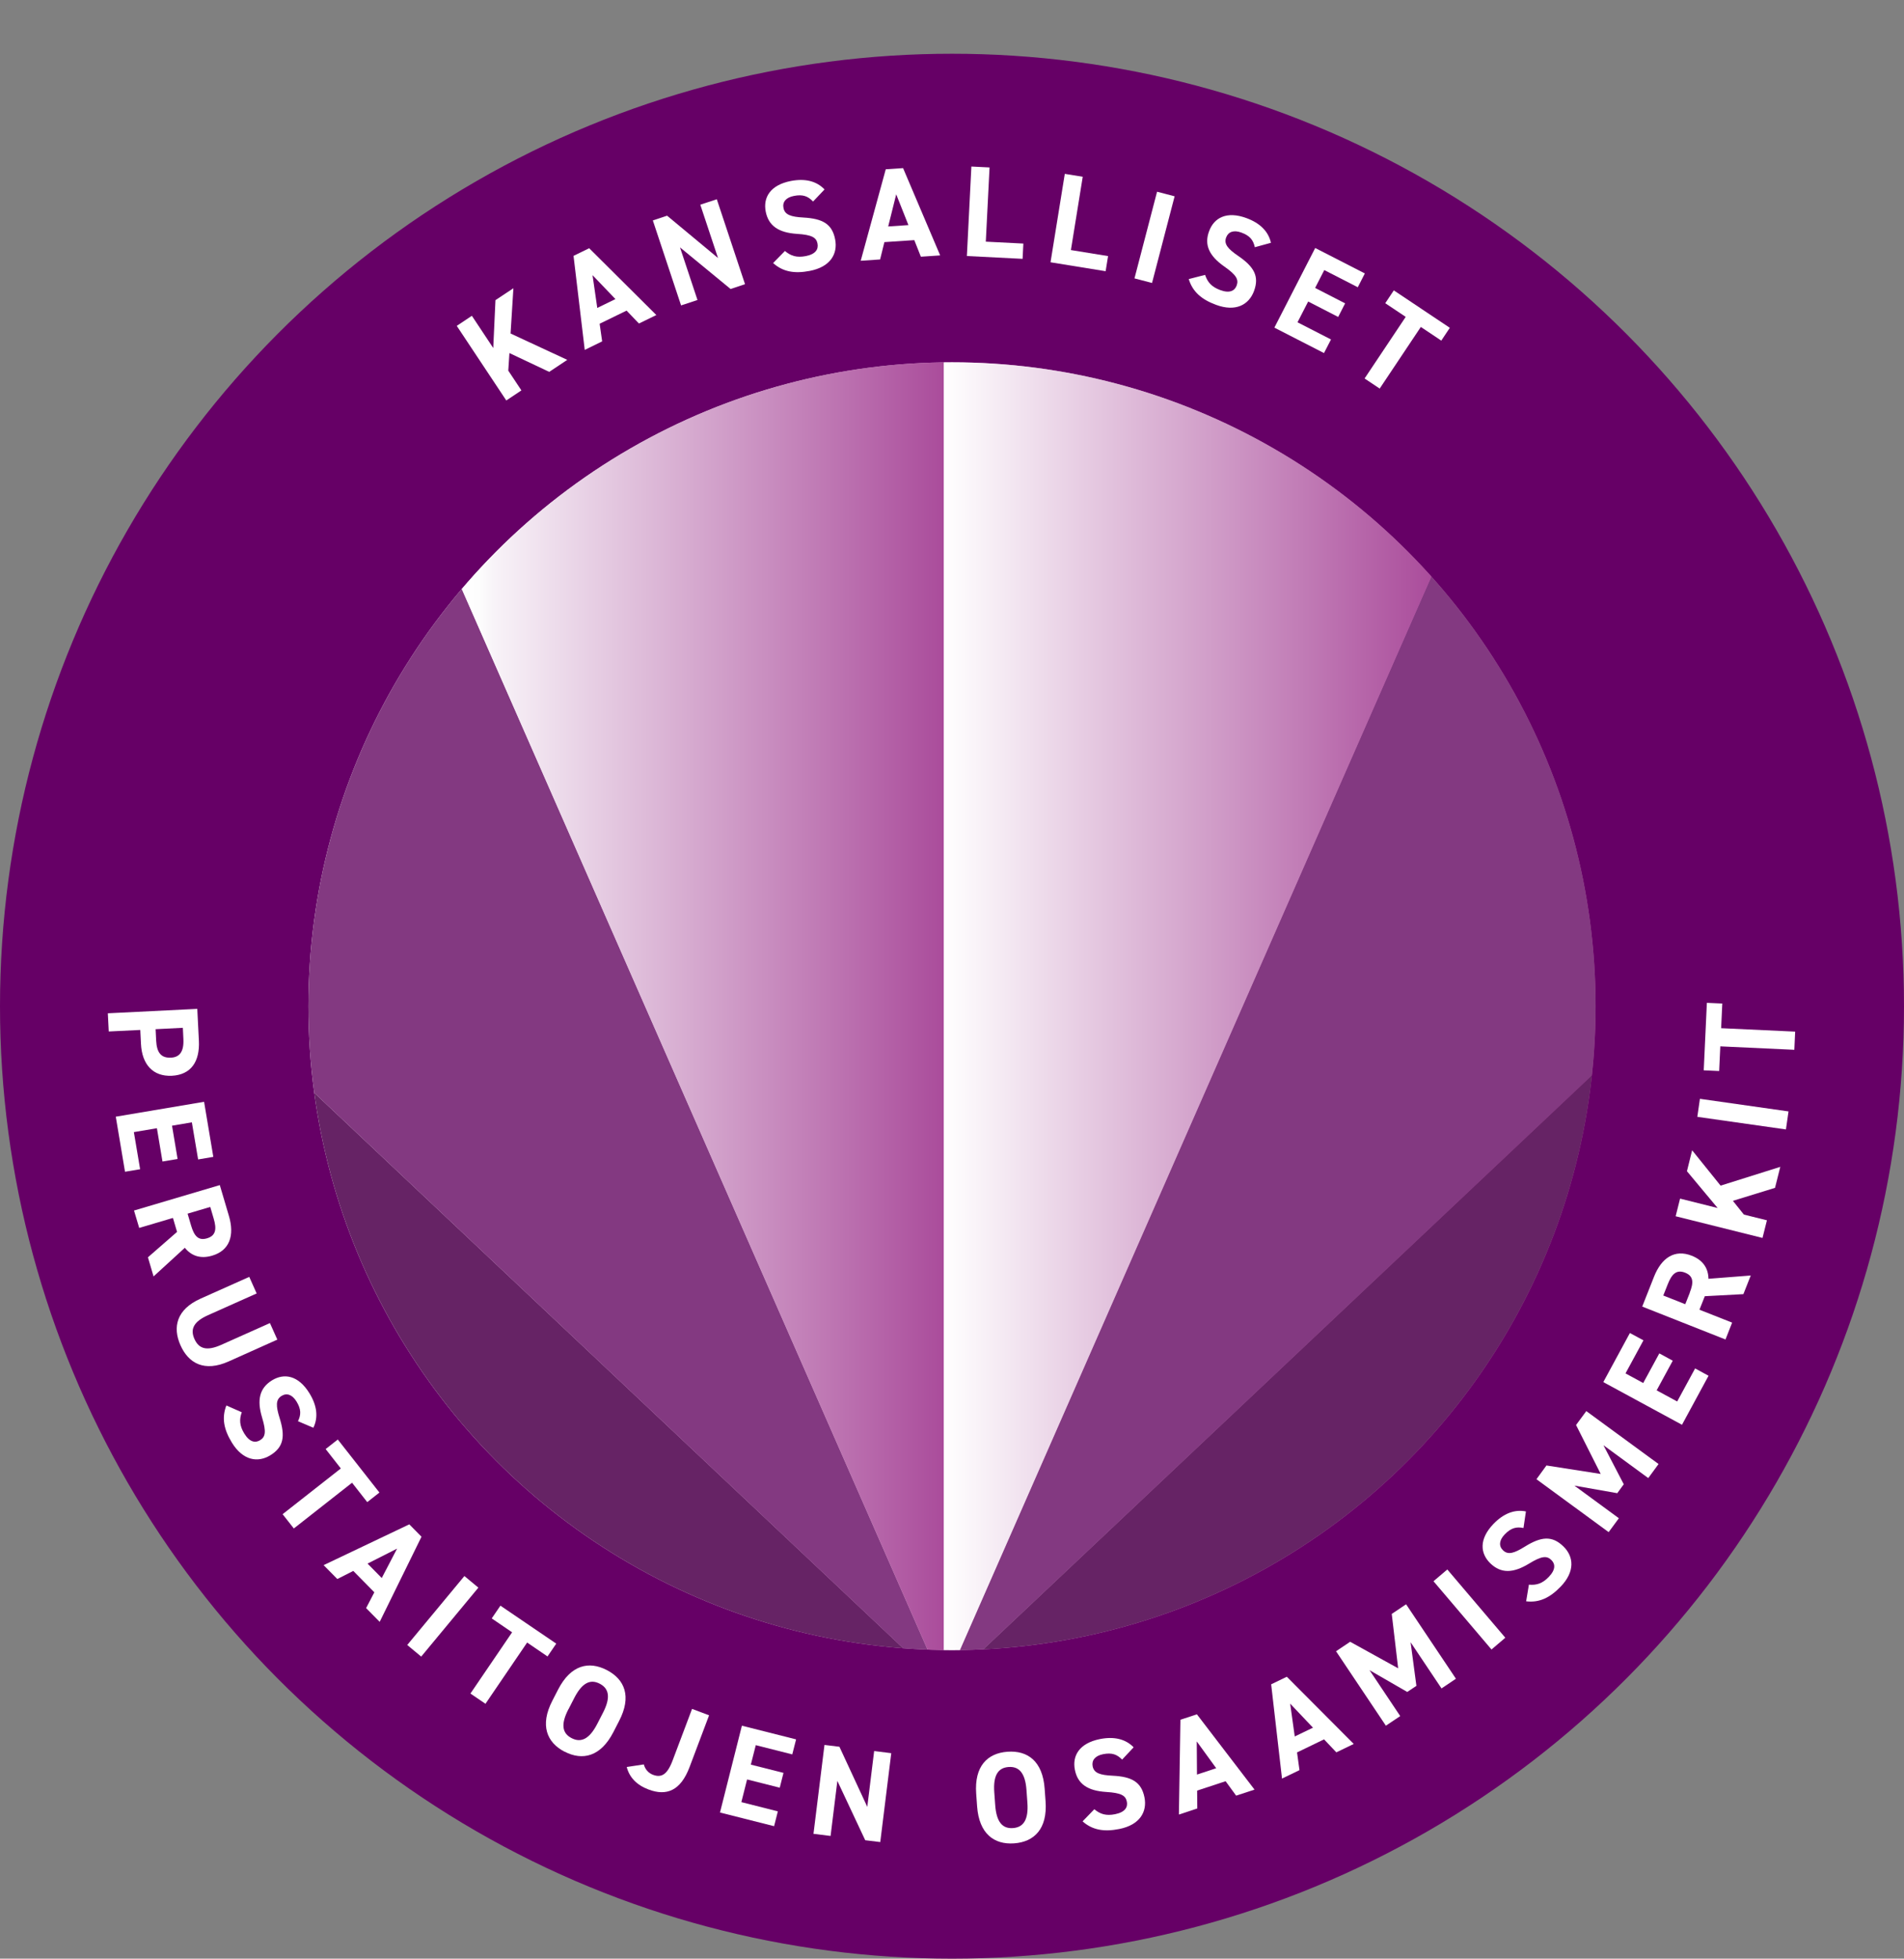 <?xml version="1.0" encoding="UTF-8"?><svg id="Layer_2" xmlns="http://www.w3.org/2000/svg" xmlns:xlink="http://www.w3.org/1999/xlink" viewBox="0 0 249.48 256.52"><rect x="0" y="0" width="249.48" height="256.52" fill="#808080" stroke="none"/><defs><style>.cls-1,.cls-2{fill:url(#linear-gradient);}.cls-2,.cls-3,.cls-4,.cls-5,.cls-6,.cls-7{stroke-width:0px;}.cls-8{fill:#606;}.cls-9{clip-path:url(#clippath-1);}.cls-3{fill:url(#linear-gradient-2);}.cls-4{fill:url(#linear-gradient-3);}.cls-5{fill:#833981;}.cls-6{fill:#662365;}.cls-7{fill:#fff;}</style><linearGradient id="linear-gradient" x1="40.41" y1="131.78" x2="209.07" y2="131.78" gradientUnits="userSpaceOnUse"><stop offset="0" stop-color="#fff"/><stop offset="1" stop-color="#aa4c9b"/></linearGradient><clipPath id="clippath-1"><circle class="cls-2" cx="124.74" cy="131.78" r="84.33"/></clipPath><linearGradient id="linear-gradient-2" x1="59.63" y1="110.45" x2="123.67" y2="110.45" gradientUnits="userSpaceOnUse"><stop offset="0" stop-color="#fff"/><stop offset=".05" stop-color="#fdfdfd"/><stop offset=".07" stop-color="#f9f6f9"/><stop offset=".08" stop-color="#f8f3f8"/><stop offset="1" stop-color="#aa4c9b"/></linearGradient><linearGradient id="linear-gradient-3" x1="123.67" y1="110.45" x2="187.71" y2="110.45" xlink:href="#linear-gradient"/></defs><g id="Layer_1-2"><circle class="cls-8" cx="124.74" cy="131.78" r="124.74"/><path class="cls-7" d="m71.98,48.71l-5.23-2.47-.15,2.3,1.72,2.59-1.98,1.32-6.49-9.77,1.98-1.32,2.8,4.22.29-6.27,2.35-1.56-.37,5.93,7.43,3.45-2.36,1.57Z"/><path class="cls-7" d="m76.62,45.84l-1.47-12.33,2.05-1,8.8,8.75-2.28,1.11-1.62-1.69-3.53,1.72.33,2.31-2.29,1.12Zm1.64-5.51l2.38-1.16-3-3.13.62,4.29Z"/><path class="cls-7" d="m93.92,26.09l3.7,11.13-1.89.63-6.63-5.45,2.29,6.89-2.15.71-3.7-11.13,1.87-.62,6.67,5.54-2.32-6.98,2.15-.71Z"/><path class="cls-7" d="m106.53,26.39c-.65-.69-1.33-.96-2.5-.73-1.05.2-1.53.8-1.37,1.58.17.9.99,1.16,2.6,1.25,2.52.14,3.78.83,4.17,2.87.36,1.89-.62,3.6-3.33,4.12-2.02.39-3.53.11-4.8-1.03l1.55-1.58c.77.65,1.54.9,2.73.67,1.34-.26,1.67-.93,1.54-1.63-.15-.8-.73-1.16-2.69-1.28-2.39-.16-3.73-1.03-4.1-2.93-.35-1.82.58-3.47,3.31-4,1.84-.35,3.34,0,4.4,1.11l-1.51,1.59Z"/><path class="cls-7" d="m112.78,34.15l3.28-11.98,2.27-.15,4.86,11.43-2.53.17-.86-2.17-3.92.26-.56,2.27-2.54.17Zm3.6-4.49l2.65-.18-1.6-4.03-1.05,4.21Z"/><path class="cls-7" d="m129.16,31.65l4.93.25-.1,2-7.3-.37.59-11.72,2.38.12-.49,9.71Z"/><path class="cls-7" d="m140.32,32.75l4.87.79-.32,1.98-7.22-1.17,1.87-11.58,2.35.38-1.55,9.6Z"/><path class="cls-7" d="m150.95,37.06l-2.3-.6,2.96-11.35,2.3.6-2.96,11.35Z"/><path class="cls-7" d="m164.42,32.38c-.2-.93-.64-1.51-1.76-1.92-1-.37-1.72-.11-2,.64-.32.86.24,1.5,1.57,2.41,2.08,1.42,2.8,2.67,2.08,4.61-.67,1.8-2.4,2.76-4.98,1.8-1.93-.71-3.07-1.74-3.57-3.37l2.14-.55c.32.95.85,1.57,1.98,1.99,1.28.47,1.91.07,2.16-.6.28-.77-.02-1.37-1.63-2.49-1.96-1.38-2.66-2.82-1.98-4.63.64-1.74,2.29-2.67,4.91-1.7,1.75.65,2.86,1.73,3.19,3.23l-2.12.58Z"/><path class="cls-7" d="m178.83,35.82l-.92,1.8-4.39-2.25-1.2,2.34,3.93,2.02-.91,1.78-3.93-2.02-1.4,2.72,4.39,2.25-.92,1.78-6.5-3.33,5.35-10.43,6.5,3.33Z"/><path class="cls-7" d="m189.97,42.93l-1.12,1.68-2.68-1.79-5.39,8.07-1.98-1.32,5.39-8.07-2.68-1.79,1.12-1.68,7.35,4.91Z"/><path class="cls-7" d="m18.38,134.89l-4.13.2-.12-2.38,11.72-.58.21,4.19c.13,2.7-1.02,4.44-3.54,4.57-2.48.12-3.92-1.48-4.05-4.19l-.09-1.82Zm2.08,1.38c.08,1.65.69,2.31,1.95,2.25,1.12-.06,1.7-.78,1.62-2.43l-.07-1.48-3.57.18.07,1.48Z"/><path class="cls-7" d="m27.96,151.51l-2,.34-.82-4.86-2.6.44.73,4.36-1.98.33-.73-4.36-3.02.51.82,4.86-1.98.33-1.21-7.21,11.57-1.95,1.21,7.21Z"/><path class="cls-7" d="m19.38,164.67l3.82-3.33-.54-1.83-4.42,1.31-.68-2.28,11.24-3.33,1.19,4.02c.77,2.59.09,4.55-2.19,5.22-1.52.45-2.72.04-3.58-1.03l-4.1,3.75-.74-2.51Zm5.65-4.19c.4,1.35.92,2.05,2.1,1.7,1.17-.35,1.27-1.23.87-2.58l-.45-1.53-2.97.88.45,1.53Z"/><path class="cls-7" d="m36.33,175.45l-6.36,2.85c-3.17,1.42-5.26.27-6.32-2.11-1.06-2.37-.52-4.7,2.63-6.11l6.38-2.85.97,2.17-6.38,2.85c-1.83.82-2.37,1.79-1.77,3.12s1.67,1.58,3.51.76l6.38-2.85.97,2.17Z"/><path class="cls-7" d="m39.04,186.14c.42-.85.43-1.58-.19-2.59-.56-.91-1.28-1.15-1.96-.73-.78.48-.74,1.33-.26,2.87.76,2.41.55,3.83-1.22,4.91-1.64,1-3.59.68-5.03-1.67-1.07-1.75-1.34-3.26-.72-4.86l2.02.89c-.34.94-.3,1.76.33,2.79.71,1.16,1.46,1.24,2.07.87.7-.43.83-1.09.26-2.97-.69-2.29-.35-3.85,1.3-4.87,1.58-.97,3.45-.68,4.91,1.7.98,1.59,1.18,3.13.51,4.51l-2.02-.86Z"/><path class="cls-7" d="m49.71,195.48l-1.59,1.25-1.99-2.54-7.63,5.99-1.47-1.87,7.63-5.99-1.99-2.54,1.59-1.25,5.46,6.95Z"/><path class="cls-7" d="m42.41,204.98l11.22-5.34,1.6,1.62-5.48,11.15-1.78-1.8,1.08-2.07-2.76-2.8-2.09,1.06-1.79-1.81Zm5.75-.2l1.86,1.89,2.01-3.85-3.87,1.96Z"/><path class="cls-7" d="m55.19,216.96l-1.83-1.52,7.49-9.03,1.83,1.52-7.49,9.03Z"/><path class="cls-7" d="m72.88,215.27l-1.14,1.67-2.67-1.82-5.46,8.02-1.97-1.34,5.46-8.02-2.67-1.82,1.14-1.67,7.31,4.97Z"/><path class="cls-7" d="m73.98,229.42c-2.34-1.21-3.26-3.48-1.61-6.67l.76-1.48c1.66-3.22,4.02-3.76,6.37-2.55,2.36,1.22,3.29,3.46,1.62,6.67l-.76,1.48c-1.65,3.19-4.02,3.76-6.38,2.54Zm.5-5.57c-1.03,1.99-.81,3.16.42,3.79,1.22.63,2.32.14,3.35-1.85l.76-1.48c1.03-1.99.79-3.17-.43-3.8-1.22-.63-2.3-.14-3.33,1.86l-.76,1.48Z"/><path class="cls-7" d="m84.36,231.08c.16.62.59,1.13,1.2,1.36,1.07.4,1.85.04,2.57-1.87l2.55-6.76,2.23.84-2.55,6.76c-1.19,3.17-3.06,3.83-5.37,2.96-1.58-.59-2.52-1.6-2.87-2.95l2.24-.34Z"/><path class="cls-7" d="m104.31,227.81l-.5,1.96-4.78-1.21-.65,2.55,4.28,1.08-.49,1.94-4.28-1.08-.75,2.97,4.78,1.21-.49,1.94-7.09-1.79,2.87-11.37,7.09,1.79Z"/><path class="cls-7" d="m116.78,229.61l-1.44,11.64-1.97-.24-3.65-7.77-.89,7.21-2.24-.28,1.44-11.64,1.96.24,3.65,7.87.9-7.31,2.24.28Z"/><path class="cls-7" d="m132.88,241.42c-2.63.19-4.59-1.27-4.85-4.84l-.12-1.66c-.26-3.61,1.47-5.31,4.1-5.5,2.64-.19,4.61,1.23,4.87,4.84l.12,1.66c.26,3.58-1.47,5.31-4.12,5.5Zm-2.48-5.02c.16,2.24.96,3.12,2.33,3.02,1.37-.1,2.05-1.09,1.89-3.32l-.12-1.66c-.16-2.24-.98-3.12-2.35-3.02s-2.03,1.09-1.87,3.32l.12,1.66Z"/><path class="cls-7" d="m147.04,230.46c-.66-.68-1.33-.95-2.5-.72-1.05.21-1.52.8-1.37,1.59.18.9.99,1.15,2.6,1.23,2.52.12,3.78.81,4.19,2.84.37,1.88-.6,3.6-3.3,4.14-2.02.4-3.53.13-4.81-1l1.54-1.59c.77.65,1.55.89,2.73.65,1.33-.27,1.67-.94,1.53-1.64-.16-.8-.73-1.15-2.7-1.27-2.39-.15-3.74-1.01-4.11-2.91-.36-1.82.56-3.47,3.29-4.02,1.83-.36,3.34-.02,4.41,1.08l-1.5,1.6Z"/><path class="cls-7" d="m154.47,237.65l.2-12.42,2.16-.71,7.55,9.86-2.41.79-1.38-1.89-3.73,1.23.02,2.34-2.42.8Zm2.37-5.24l2.52-.83-2.55-3.51.03,4.34Z"/><path class="cls-7" d="m167.98,232.93l-1.42-12.34,2.05-.99,8.77,8.8-2.28,1.1-1.61-1.7-3.54,1.71.32,2.32-2.3,1.11Zm1.67-5.51l2.39-1.15-2.99-3.15.6,4.3Z"/><path class="cls-7" d="m183.2,218.5l-.84-7.13,1.88-1.26,6.53,9.75-1.89,1.27-4.05-6.05.76,5.71-1.2.8-4.94-2.85,4.02,6.01-1.88,1.26-6.53-9.75,1.85-1.24,6.3,3.48Z"/><path class="cls-7" d="m197.24,214.49l-1.81,1.54-7.6-8.94,1.81-1.54,7.6,8.94Z"/><path class="cls-7" d="m199.62,200.12c-.93-.19-1.63-.02-2.46.84-.74.77-.79,1.53-.22,2.08.66.64,1.47.38,2.84-.47,2.14-1.33,3.57-1.49,5.06-.05,1.38,1.33,1.56,3.3-.35,5.28-1.43,1.48-2.82,2.12-4.52,1.92l.36-2.18c1,.09,1.78-.15,2.61-1.02.94-.98.84-1.72.32-2.22-.59-.57-1.26-.53-2.94.5-2.05,1.24-3.64,1.3-5.04-.05-1.33-1.29-1.52-3.17.42-5.18,1.3-1.34,2.73-1.92,4.24-1.62l-.32,2.17Z"/><path class="cls-7" d="m209.74,193.04l-3.23-6.41,1.34-1.82,9.47,6.93-1.35,1.84-5.87-4.3,2.66,5.11-.85,1.17-5.62-.99,5.83,4.27-1.34,1.82-9.46-6.93,1.31-1.8,7.11,1.11Z"/><path class="cls-7" d="m213.56,174.58l1.78.96-2.35,4.33,2.32,1.26,2.11-3.88,1.76.96-2.11,3.88,2.69,1.46,2.35-4.33,1.76.96-3.48,6.42-10.31-5.59,3.48-6.42Z"/><path class="cls-7" d="m228.44,169.49l-5.06.27-.7,1.77,4.28,1.69-.87,2.21-10.91-4.31,1.54-3.9c.99-2.51,2.73-3.64,4.95-2.76,1.47.58,2.17,1.64,2.19,3.02l5.54-.43-.96,2.43Zm-7.04-.18c.52-1.31.53-2.18-.6-2.63-1.14-.45-1.75.19-2.27,1.5l-.59,1.49,2.88,1.14.59-1.49Z"/><path class="cls-7" d="m232.58,155.57l-5.52,1.7,1.44,1.8,3.02.75-.58,2.31-11.38-2.84.58-2.31,4.92,1.23-4.02-4.82.68-2.74,3.73,4.63,7.82-2.46-.69,2.75Z"/><path class="cls-7" d="m234.35,145.56l-.34,2.36-11.61-1.65.34-2.36,11.61,1.65Z"/><path class="cls-7" d="m223.65,131.34l2.02.09-.15,3.23,9.7.45-.11,2.38-9.7-.45-.15,3.23-2.02-.09.41-8.83Z"/><circle class="cls-1" cx="124.74" cy="131.78" r="84.33"/><g class="cls-9"><path class="cls-6" d="m59.86,195.97c17.62,16.61,40.72,24.92,63.81,24.92l-90.15-84.99c.03,21.84,8.85,43.58,26.34,60.07Z"/><path class="cls-5" d="m53.32,82.54c-13.35,15.66-19.83,34.55-19.81,53.36l90.15,84.99L59.63,75.14l-6.31,7.4Z"/><polygon class="cls-3" points="59.63 75.14 123.67 220.89 123.67 0 59.63 75.14"/><path class="cls-5" d="m194.02,82.54l-6.31-7.4-64.04,145.75,90.15-84.99c.02-18.81-6.46-37.7-19.81-53.36Z"/><polygon class="cls-4" points="123.67 0 123.67 220.89 187.71 75.14 123.67 0"/><path class="cls-6" d="m187.48,195.97c-17.62,16.61-40.72,24.92-63.81,24.92l90.15-84.99c-.03,21.84-8.85,43.58-26.34,60.07Z"/></g></g></svg>